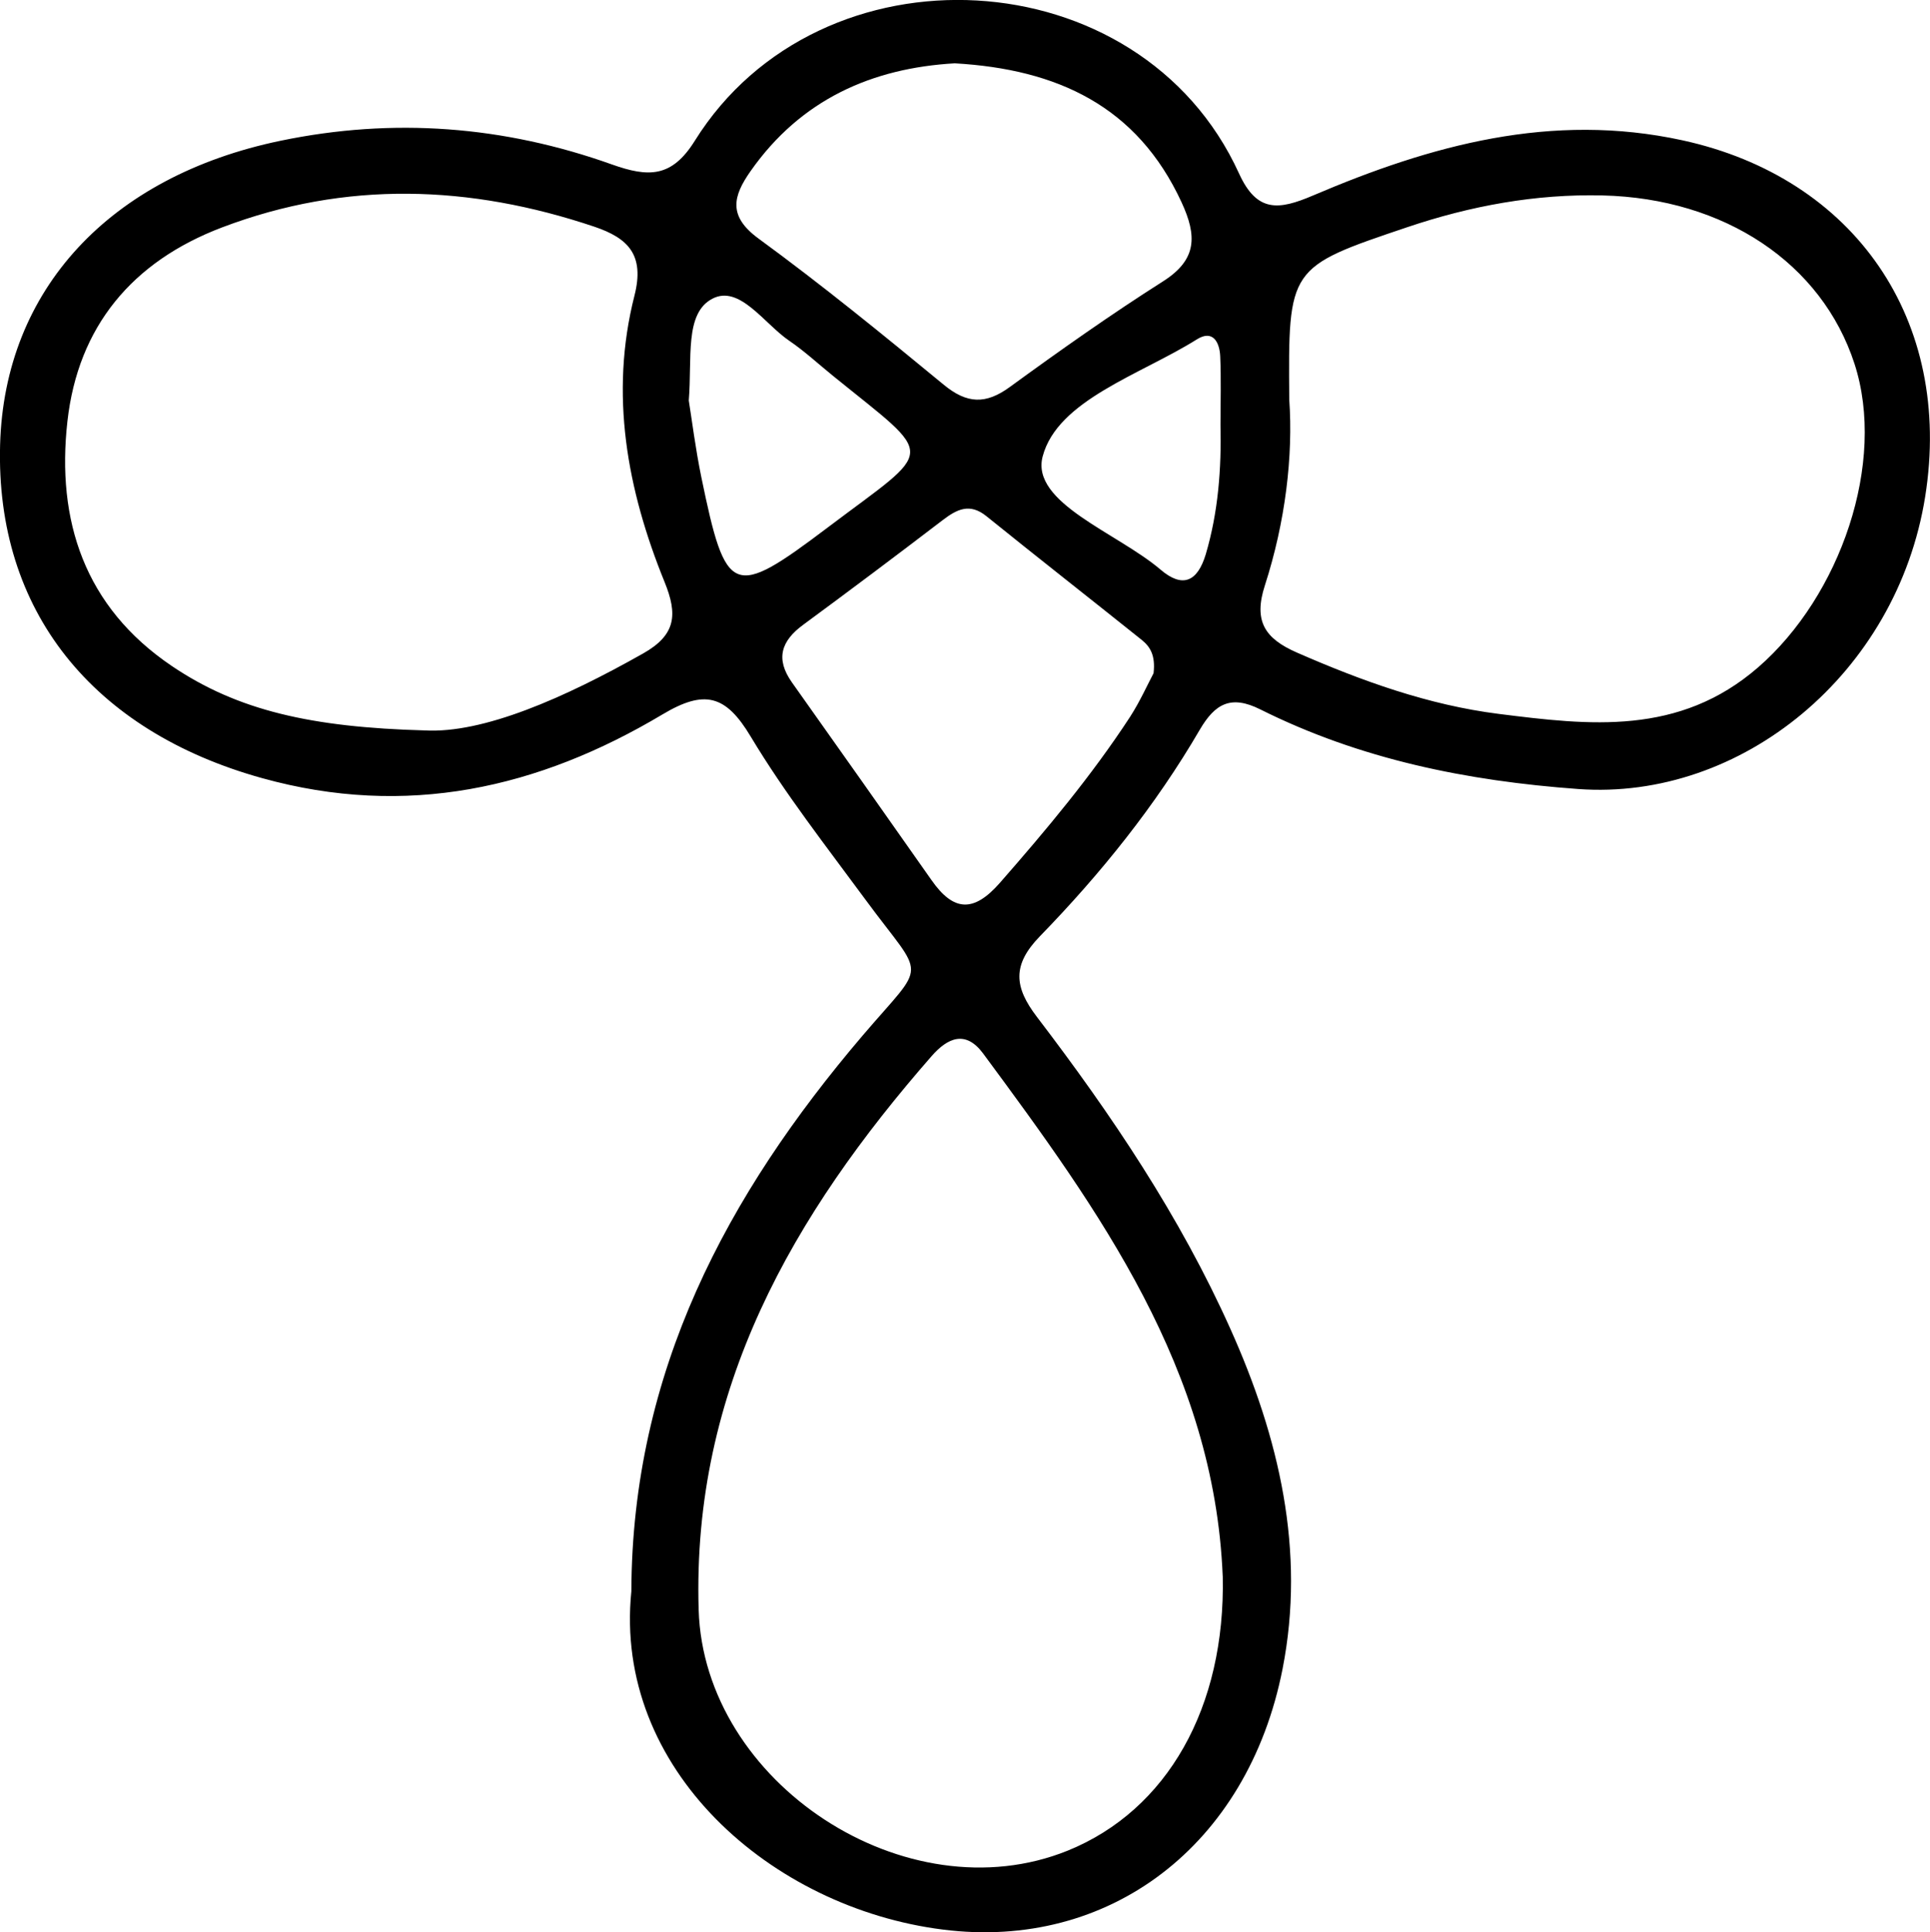 <svg id="Layer_1" data-name="Layer 1" xmlns="http://www.w3.org/2000/svg" viewBox="0 0 554.83 555.34"><path d="M434.18,679.7c.22-63.14,27.45-113.91,66.39-159.63,18.81-22.08,18.23-15.64.93-39.15-11.33-15.39-23.19-30.53-33-46.88-7.18-12-13.27-13.6-25.35-6.39-35.7,21.29-73.62,29.85-115.1,18.33-48.78-13.54-76.66-48.13-75.34-95.83,1.24-44.62,31.57-77.17,80.59-87.36,32.5-6.76,64.28-4.26,95.25,6.79,10.55,3.76,17.23,3.85,23.86-6.77,36-57.7,128.05-53,156.46,9.38,5.14,11.29,11.4,10.55,21.27,6.33,33.9-14.47,68.58-24.06,106.18-15.87,49.55,10.79,77.87,51.76,69.81,102.39-8.09,50.85-52.84,87.48-99.75,84.06-32.07-2.33-62.68-8.54-91.41-22.89-8.45-4.22-13-1.62-17.37,5.83-12.7,21.8-28.47,41.39-46,59.41-8,8.25-7.37,14.57-.84,23.13,21.43,28.07,41.12,57.3,55.63,89.69,14,31.19,21.66,63.79,15,97.69-10,50.9-50,81-97.64,74.95C474.28,770.67,429,730.74,434.18,679.7Zm170-4.35c-2.44-59.46-35.42-105-68.89-150.26-5-6.72-10.12-4.55-14.76.74-39.93,45.63-68.92,95.79-67,159.14,1.47,49.83,59.71,88,106.1,69.25C588.33,742.57,605,712.94,604.19,675.35ZM374.79,432.26c16.83.93,40.08-9.3,62.78-22.12,9.52-5.37,9.93-11.26,6.16-20.54-10.77-26.49-15.86-54-8.66-82.29,3-11.78-1.86-16.56-11.55-19.83-35.7-12-71.38-13.31-107,.21-25.82,9.79-41.4,28.48-44.46,55.73-3.2,28.54,4.9,53.35,30,70.32C321,426.55,342.25,431.37,374.79,432.26Zm248.52-95.09c1.14,16.14-1.1,35.11-7,53.39-3.33,10.25-.06,15.28,9.21,19.33,18.68,8.17,37.78,15.07,58,17.62,26.06,3.28,51.86,6.36,74.61-13.4,23.62-20.52,36.9-58.86,27.67-87.24-9.39-28.87-37.35-47.54-72.41-48.37-19.31-.46-38,3-56.22,9.15C623,299.18,623,299.12,623.31,337.17Zm-96.16-96.64c-23.74,1.35-44.24,10.37-58.71,31-5.05,7.2-6.54,12.91,2.32,19.38,18.24,13.33,35.79,27.63,53.23,42,6.67,5.5,12.07,5.7,19,.64,14.43-10.51,29-20.81,44.08-30.39,9.82-6.25,9.7-13.1,5.3-22.64C579.59,252.8,556.57,242.21,527.15,240.53ZM584.3,415.82c.6-5.13-1-7.64-3.37-9.55-14.86-11.89-29.85-23.62-44.66-35.57-4.83-3.9-8.5-2-12.64,1.16q-19.86,15.18-40,30c-6.42,4.69-8.07,9.84-3.28,16.61q20.13,28.36,40.13,56.83c6.35,9.07,12.12,9.34,19.64.77,13.36-15.25,26.34-30.73,37.43-47.71C580.43,423.88,582.61,419,584.3,415.82ZM450.69,337.44c.89,5.54,1.92,13.82,3.6,22,7.09,34.35,9,35.12,36.31,14.52,31.17-23.53,31.54-19.29,1.58-43.58C488,327,484,323.28,479.59,320.28c-7.2-4.87-14.3-16.19-22.12-12.1C449.41,312.4,451.69,325.22,450.69,337.44Zm152.85,7c0-6.57.21-13.15-.08-19.71-.18-4-2.08-7.77-6.71-4.86-16.13,10.12-40.06,17.43-44.33,33.65-3.51,13.36,21.46,21.93,33.88,32.52,6.33,5.41,10.61,3.52,13-4.38C602.9,369.5,603.83,357,603.54,344.45Z" transform="translate(-252.68 -222.33)"/></svg>